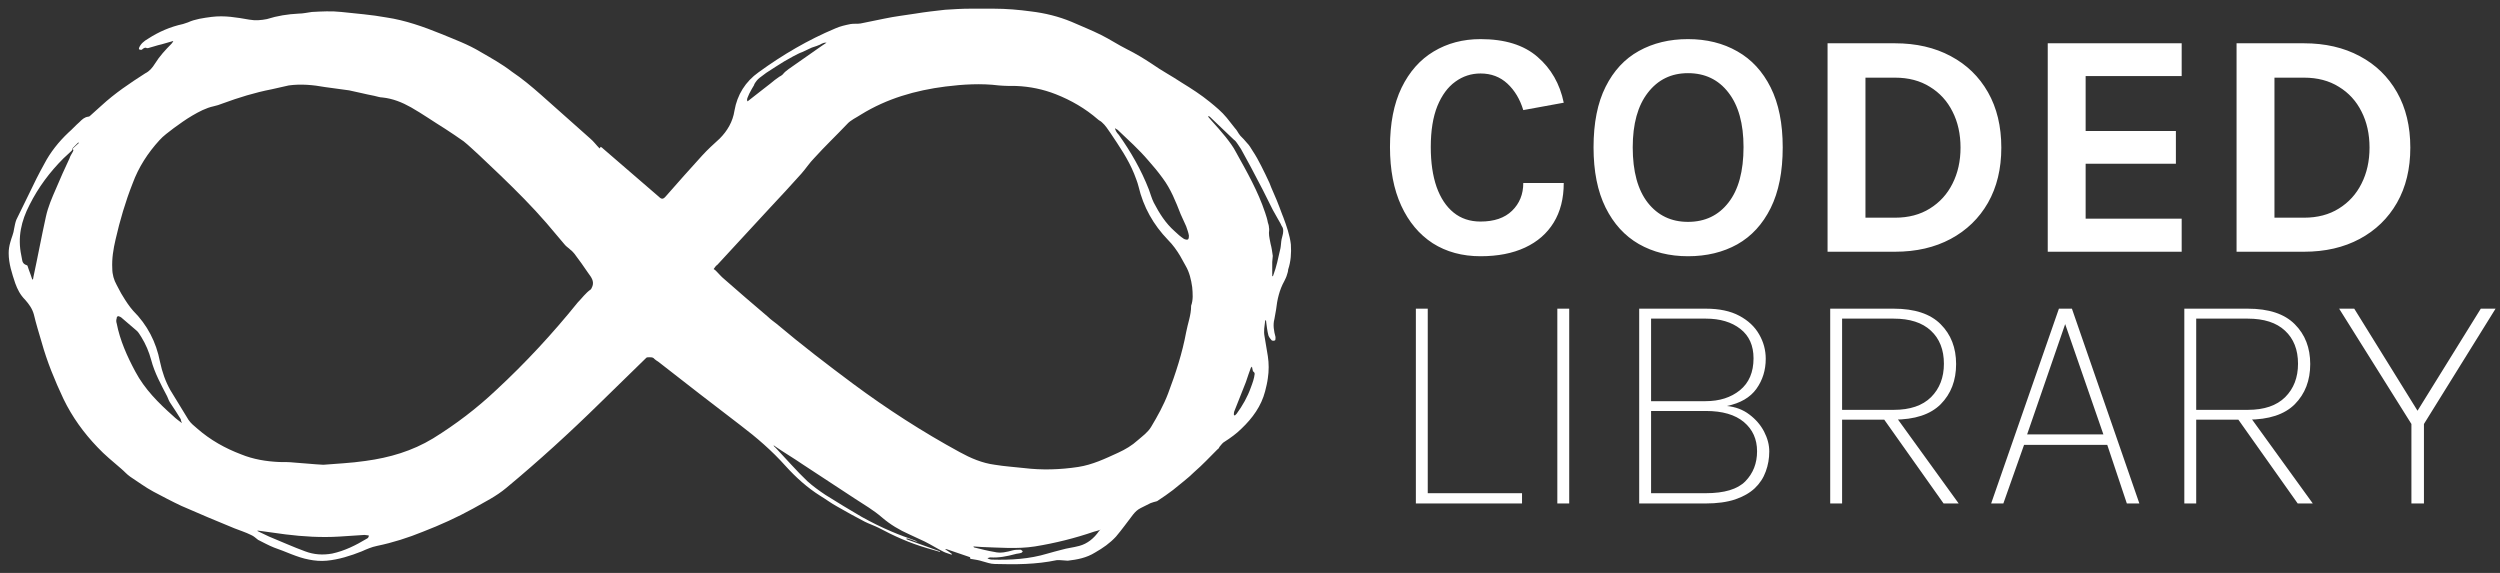 <svg width="288" height="66" viewBox="0 0 288 66" fill="none" xmlns="http://www.w3.org/2000/svg">
<rect x="0" y="0" width="288" height="66" fill="#333333" stroke="none"/>
<g clip-path="url(#clip0_302_335)">
<path d="M148.709 28.155C148.582 27.081 148.203 26.008 147.825 24.997C147.761 24.871 147.761 24.808 147.698 24.681C147.509 24.113 147.256 23.545 147.067 23.04C146.814 22.408 146.498 21.776 146.246 21.082C145.93 20.387 145.614 19.756 145.299 19.124C144.983 18.493 144.667 17.924 144.288 17.356C144.099 17.04 143.909 16.724 143.657 16.472C143.404 16.156 143.151 15.903 142.899 15.651C142.836 15.588 142.773 15.461 142.709 15.398C142.583 15.209 142.457 14.956 142.267 14.767C141.952 14.388 141.636 13.946 141.32 13.567C140.752 12.872 140.057 12.304 139.362 11.736C138.352 10.915 137.278 10.22 136.142 9.525C135.005 8.767 133.805 8.136 132.732 7.378C131.784 6.747 130.837 6.178 129.827 5.673C128.816 5.168 127.869 4.536 126.859 4.031C125.722 3.463 124.585 3.021 123.449 2.516C121.933 1.884 120.354 1.505 118.775 1.316C117.386 1.126 115.934 1 114.481 1C113.597 1 112.65 1 111.766 1C110.818 1 109.808 1.063 108.861 1.126C107.724 1.253 106.587 1.379 105.451 1.568C104.251 1.758 103.114 1.884 101.914 2.137C100.967 2.326 100.083 2.516 99.136 2.705C98.757 2.768 98.378 2.705 97.999 2.768C97.368 2.895 96.799 3.021 96.231 3.273C93.073 4.6 90.168 6.305 87.39 8.325C85.874 9.399 84.927 10.915 84.611 12.746C84.422 14.009 83.79 15.082 82.906 15.967C82.211 16.598 81.517 17.23 80.885 17.924C79.496 19.44 78.107 21.019 76.717 22.597C76.401 22.976 76.212 22.976 75.896 22.661C73.749 20.829 71.602 18.935 69.455 17.103C69.392 17.04 69.329 16.977 69.202 16.914C69.139 16.977 69.139 17.04 69.076 17.103C68.697 16.724 68.381 16.282 68.002 15.967C66.108 14.262 64.213 12.62 62.319 10.915C61.245 9.967 60.109 9.02 58.972 8.262C57.835 7.378 56.572 6.684 55.373 5.989C53.92 5.105 52.341 4.536 50.826 3.905C48.805 3.084 46.658 2.326 44.511 2.01C42.806 1.695 41.037 1.568 39.332 1.379C38.196 1.253 37.059 1.316 35.922 1.379C35.417 1.442 34.912 1.568 34.407 1.568C33.144 1.631 31.944 1.821 30.744 2.2C30.112 2.326 29.418 2.389 28.723 2.263C27.271 2.01 25.881 1.758 24.366 1.947C23.418 2.074 22.471 2.2 21.65 2.579C21.461 2.642 21.271 2.705 21.082 2.768C19.629 3.084 18.303 3.652 17.04 4.473C16.598 4.726 16.219 5.042 16.03 5.484C16.03 5.547 15.967 5.673 16.03 5.673C16.093 5.736 16.156 5.736 16.282 5.736C16.346 5.736 16.409 5.673 16.472 5.61C16.598 5.547 16.724 5.421 16.914 5.547C16.914 5.547 16.977 5.547 17.04 5.547C17.545 5.421 18.051 5.231 18.619 5.105C19.061 4.978 19.503 4.852 19.945 4.726V4.789C19.882 4.852 19.819 4.978 19.756 5.042C19.061 5.736 18.366 6.494 17.861 7.315C17.545 7.82 17.23 8.199 16.724 8.452C14.956 9.588 13.251 10.725 11.672 12.178C11.23 12.556 10.851 12.935 10.409 13.314C10.346 13.377 10.283 13.441 10.157 13.441C9.715 13.504 9.462 13.756 9.146 14.072C8.704 14.451 8.325 14.893 7.883 15.272C6.747 16.346 5.799 17.545 5.105 18.872C4.473 20.008 3.905 21.145 3.337 22.345C2.831 23.355 2.389 24.302 1.884 25.313C1.758 25.629 1.695 26.008 1.631 26.323C1.568 26.892 1.316 27.397 1.189 27.902C1.063 28.344 1 28.723 1 29.165C1 30.365 1.379 31.502 1.758 32.638C2.01 33.333 2.326 33.965 2.895 34.533C3.337 35.038 3.715 35.543 3.905 36.238C4.158 37.312 4.473 38.322 4.789 39.395C5.421 41.669 6.305 43.816 7.315 45.963C8.325 48.047 9.652 49.878 11.23 51.52C12.051 52.404 12.999 53.162 13.946 53.983C14.325 54.299 14.64 54.678 15.019 54.93C15.903 55.499 16.724 56.13 17.672 56.636C18.745 57.204 19.819 57.772 20.892 58.277C22.913 59.161 24.997 60.046 27.018 60.867C27.649 61.119 28.281 61.309 28.913 61.624C29.228 61.751 29.481 62.003 29.733 62.193C30.365 62.508 30.933 62.824 31.565 63.077C32.891 63.519 34.217 64.213 35.606 64.466C36.238 64.592 36.933 64.656 37.627 64.592C39.017 64.466 40.406 64.024 41.669 63.519C42.237 63.266 42.806 63.014 43.437 62.887C45.268 62.508 47.037 61.94 48.742 61.245C50.699 60.488 52.657 59.603 54.488 58.593C55.815 57.835 57.141 57.204 58.34 56.193C62.066 53.099 65.666 49.815 69.139 46.405C70.907 44.7 72.676 42.932 74.444 41.227C74.444 41.227 74.507 41.164 74.57 41.164C74.886 41.164 75.202 41.1 75.391 41.353C75.517 41.479 75.644 41.542 75.833 41.669C78.991 44.132 82.148 46.595 85.306 48.994C87.137 50.384 88.905 51.899 90.484 53.667C91.684 54.994 93.01 56.193 94.526 57.141C95.157 57.52 95.725 57.962 96.42 58.34C97.494 58.972 98.567 59.54 99.641 60.109C100.146 60.361 100.714 60.551 101.22 60.803C102.988 61.751 104.819 62.572 106.777 63.14C107.282 63.266 107.787 63.456 108.292 63.582V63.519C107.029 63.077 105.703 62.572 104.44 62.13C104.44 62.13 104.44 62.066 104.44 62.003C104.882 62.13 105.261 62.256 105.703 62.445C105.64 62.382 105.514 62.319 105.388 62.256C104.503 61.94 103.619 61.624 102.735 61.245C101.535 60.74 100.399 60.172 99.262 59.54C97.873 58.719 96.483 57.898 95.094 57.014C94.336 56.509 93.642 56.004 93.01 55.436C91.747 54.236 90.61 52.91 89.41 51.647C89.284 51.52 89.221 51.457 89.095 51.331C89.221 51.331 89.284 51.394 89.347 51.457C90.358 52.152 91.431 52.783 92.442 53.478C94.463 54.804 96.483 56.13 98.504 57.456C99.578 58.151 100.651 58.783 101.599 59.603C102.546 60.425 103.619 61.056 104.756 61.561C105.324 61.814 105.956 62.13 106.524 62.382C107.282 62.761 107.977 63.203 108.735 63.582C108.987 63.708 109.303 63.772 109.619 63.898C109.619 63.898 109.619 63.835 109.682 63.835C109.429 63.645 109.177 63.456 108.861 63.266C108.987 63.266 108.987 63.266 109.05 63.266C109.934 63.582 110.755 63.835 111.639 64.15C111.703 64.15 111.766 64.213 111.766 64.213C111.703 64.403 111.892 64.403 111.955 64.403C112.334 64.466 112.776 64.529 113.155 64.656C113.66 64.782 114.102 64.971 114.607 64.971C117.007 65.034 119.344 65.034 121.743 64.529C121.87 64.529 121.996 64.529 122.122 64.529C122.438 64.529 122.691 64.592 123.006 64.592C124.08 64.466 125.154 64.277 126.164 63.645C127.048 63.14 127.869 62.572 128.564 61.814C129.258 60.993 129.89 60.109 130.521 59.288C130.774 58.972 131.027 58.719 131.405 58.53C131.784 58.34 132.163 58.151 132.542 57.962C132.668 57.898 132.795 57.898 132.921 57.835C133.111 57.772 133.3 57.772 133.426 57.646C133.995 57.267 134.563 56.888 135.131 56.446C135.952 55.751 136.836 55.12 137.594 54.362C138.541 53.541 139.362 52.657 140.247 51.773C140.373 51.71 140.436 51.583 140.499 51.457C140.689 51.268 140.815 51.015 141.067 50.889C141.762 50.447 142.457 49.941 143.025 49.373C144.288 48.173 145.299 46.784 145.741 45.079C145.867 44.574 145.993 44.069 146.056 43.563C146.183 42.742 146.183 41.858 146.056 41.037C145.93 40.279 145.804 39.522 145.677 38.764C145.551 38.132 145.677 37.564 145.741 36.996C145.741 36.933 145.804 36.869 145.804 36.869C145.867 36.933 145.867 37.059 145.867 37.122C145.93 37.627 145.993 38.132 146.12 38.638C146.183 38.827 146.372 39.08 146.498 39.206C146.562 39.269 146.814 39.269 146.877 39.206C146.94 39.206 146.94 38.953 146.94 38.827C146.751 38.132 146.625 37.438 146.814 36.743C146.877 36.364 146.94 36.048 147.004 35.67C147.13 34.533 147.383 33.396 147.951 32.386C148.077 32.133 148.203 31.881 148.267 31.628C148.33 31.439 148.393 31.249 148.393 31.06C148.709 30.112 148.772 29.165 148.709 28.155ZM8.389 17.482C8.262 17.735 8.073 17.987 8.01 18.24C7.441 19.44 6.936 20.577 6.431 21.776C5.989 22.787 5.547 23.797 5.294 24.934C4.789 27.207 4.347 29.607 3.842 31.944C3.842 32.007 3.842 32.07 3.779 32.196H3.715C3.589 31.817 3.463 31.439 3.337 31.123C3.273 30.996 3.273 30.87 3.21 30.744C3.21 30.681 3.147 30.554 3.084 30.554C2.452 30.365 2.579 29.86 2.452 29.418C2.01 27.334 2.452 25.439 3.4 23.608C4.41 21.587 5.736 19.819 7.315 18.24C7.568 17.987 7.883 17.735 8.199 17.419C8.262 17.356 8.325 17.293 8.325 17.23C8.325 17.166 8.325 17.166 8.325 17.103C8.578 16.851 8.767 16.661 9.02 16.409L9.083 16.472C8.831 16.724 8.578 16.914 8.325 17.166C8.515 17.23 8.452 17.356 8.389 17.482ZM20.956 48.742C20.64 48.489 20.261 48.236 19.945 47.921C18.24 46.405 16.661 44.826 15.588 42.806C14.64 41.037 13.819 39.206 13.441 37.248C13.377 37.059 13.377 36.869 13.441 36.68C13.441 36.427 13.63 36.364 13.819 36.49C13.883 36.49 13.883 36.554 13.946 36.554C14.514 37.059 15.146 37.564 15.714 38.069C15.967 38.259 16.093 38.575 16.282 38.827C16.788 39.648 17.166 40.532 17.419 41.479C17.798 42.932 18.556 44.321 19.25 45.647C19.377 45.963 19.503 46.279 19.692 46.531C20.071 47.1 20.45 47.668 20.829 48.3C20.829 48.426 20.892 48.552 20.956 48.742C20.956 48.678 20.956 48.678 20.956 48.742ZM42.237 62.066C40.974 62.824 39.711 63.456 38.259 63.772C37.185 63.961 36.175 63.898 35.164 63.519C33.775 63.014 32.386 62.382 30.996 61.814C30.554 61.624 30.112 61.372 29.67 61.182V61.119C30.744 61.245 31.817 61.435 32.891 61.561C34.912 61.814 36.996 61.94 39.08 61.814C40.027 61.751 41.037 61.688 41.985 61.624C42.174 61.624 42.364 61.688 42.49 61.688C42.49 61.814 42.427 62.003 42.237 62.066ZM68.255 32.954C68.192 33.08 68.129 33.27 68.066 33.333C67.434 33.775 67.055 34.343 66.55 34.849C63.645 38.448 60.551 41.795 57.141 44.953C54.93 47.037 52.531 48.868 49.878 50.51C47.479 51.962 44.889 52.72 42.111 53.099C40.406 53.352 38.701 53.415 37.248 53.541C35.985 53.478 34.975 53.352 33.901 53.288C33.333 53.225 32.765 53.225 32.196 53.225C30.681 53.162 29.165 52.91 27.776 52.341C25.944 51.647 24.239 50.699 22.724 49.373C22.345 49.057 21.966 48.742 21.713 48.363C21.019 47.226 20.324 46.089 19.629 44.953C19.061 43.942 18.682 42.869 18.43 41.669C17.987 39.395 16.977 37.438 15.335 35.796C14.893 35.291 14.514 34.722 14.135 34.091C13.883 33.712 13.693 33.27 13.441 32.828C13.125 32.259 12.935 31.628 12.935 30.933C12.872 29.797 13.062 28.66 13.314 27.586C13.819 25.376 14.451 23.229 15.272 21.145C15.967 19.25 17.04 17.608 18.366 16.156C18.808 15.651 19.44 15.209 20.008 14.767C20.703 14.262 21.398 13.756 22.155 13.314C22.913 12.872 23.734 12.43 24.618 12.241C24.934 12.178 25.313 12.051 25.629 11.925C27.523 11.23 29.355 10.662 31.312 10.283C31.944 10.157 32.638 9.967 33.27 9.841C34.659 9.652 36.048 9.778 37.438 10.03C38.385 10.157 39.269 10.283 40.216 10.409C41.164 10.599 42.111 10.851 43.121 11.041C43.437 11.104 43.753 11.23 44.069 11.23C45.268 11.357 46.342 11.799 47.352 12.367C48.678 13.125 49.941 14.009 51.268 14.83C52.026 15.335 52.72 15.777 53.415 16.282C54.046 16.788 54.615 17.356 55.183 17.861C56.004 18.619 56.825 19.44 57.709 20.261C59.54 22.029 61.309 23.797 62.95 25.692C63.645 26.513 64.34 27.334 65.034 28.155C65.224 28.407 65.477 28.534 65.729 28.786C65.919 28.913 66.045 29.102 66.171 29.228C66.74 29.986 67.245 30.681 67.75 31.439C68.129 31.944 68.445 32.386 68.255 32.954ZM128.437 14.767C128.564 14.83 128.627 14.893 128.753 14.956C129.953 16.093 131.216 17.23 132.29 18.493C132.858 19.124 133.426 19.819 133.932 20.514C134.879 21.776 135.447 23.229 136.015 24.681C136.205 25.123 136.458 25.629 136.647 26.071C136.773 26.45 136.9 26.765 136.963 27.144C136.963 27.271 136.963 27.523 136.836 27.586C136.773 27.649 136.521 27.586 136.394 27.523C136.015 27.271 135.637 26.955 135.321 26.639C134.247 25.692 133.553 24.555 132.921 23.355C132.668 22.85 132.542 22.345 132.353 21.84C131.469 19.566 130.269 17.482 128.879 15.525C128.627 15.272 128.501 15.019 128.437 14.767C128.374 14.767 128.374 14.83 128.437 14.767ZM86.316 10.788C86.506 10.409 86.695 10.094 86.885 9.778C86.885 9.778 86.885 9.778 86.885 9.715C87.074 9.399 87.263 9.146 87.516 8.957C87.769 8.768 88.021 8.578 88.274 8.389C88.653 8.136 88.968 7.947 89.347 7.694C89.663 7.504 90.042 7.252 90.358 7.062C90.674 6.873 91.052 6.684 91.368 6.494C91.747 6.305 92.063 6.115 92.442 5.989C92.821 5.799 93.136 5.673 93.515 5.484C93.705 5.421 93.894 5.357 94.084 5.294C94.21 5.231 94.273 5.231 94.399 5.168C94.463 5.168 94.589 5.042 94.652 5.042C94.778 4.978 94.905 4.915 95.094 4.915H95.22C95.031 5.042 94.841 5.168 94.652 5.294C93.389 6.178 92.126 7.062 90.863 7.947C90.61 8.136 90.358 8.325 90.168 8.578C90.042 8.704 89.916 8.767 89.789 8.831C89.41 9.083 89.095 9.336 88.716 9.652C88.337 9.967 87.958 10.22 87.579 10.536C87.074 10.915 86.632 11.293 86.127 11.672C86.064 11.672 86.064 11.483 86.064 11.42C86.127 11.167 86.253 10.978 86.316 10.788ZM126.606 61.182C126.038 62.003 125.28 62.635 124.333 62.887C123.638 63.077 122.943 63.14 122.312 63.329C121.743 63.456 121.175 63.645 120.67 63.772C118.586 64.403 116.439 64.529 114.292 64.466C114.102 64.466 113.913 64.403 113.787 64.34V64.277C113.913 64.277 113.976 64.213 114.102 64.213C115.05 64.277 115.997 64.087 116.944 63.835C117.134 63.772 117.386 63.772 117.576 63.708C117.702 63.708 117.765 63.582 117.828 63.519C117.765 63.456 117.639 63.329 117.576 63.329C117.26 63.329 116.944 63.329 116.691 63.393C115.997 63.582 115.302 63.772 114.544 63.582C113.787 63.456 113.029 63.266 112.271 63.077C112.208 63.077 112.145 63.014 112.145 62.95C112.46 62.95 112.776 63.014 113.092 63.014C115.113 63.077 117.197 63.266 119.217 62.95C121.554 62.572 123.827 62.003 126.038 61.245C126.29 61.182 126.543 61.119 126.859 60.993C126.669 61.056 126.669 61.119 126.606 61.182ZM137.215 35.227V35.291C137.215 36.301 136.836 37.248 136.647 38.259C136.205 40.658 135.447 42.995 134.563 45.332C134.058 46.658 133.363 47.921 132.605 49.184C132.226 49.815 131.595 50.257 131.09 50.699C130.395 51.331 129.637 51.773 128.816 52.152C127.301 52.846 125.848 53.541 124.206 53.794C122.122 54.109 120.038 54.173 117.954 53.92C116.881 53.794 115.744 53.731 114.607 53.541C113.155 53.352 111.829 52.783 110.566 52.089C106.272 49.752 102.167 47.1 98.252 44.195C95.284 41.985 92.315 39.711 89.474 37.312C89.158 37.059 88.779 36.806 88.463 36.49C86.758 35.038 85.053 33.586 83.411 32.133C83.096 31.881 82.843 31.565 82.527 31.249C82.401 31.123 82.338 31.06 82.211 30.996C82.338 30.807 82.464 30.617 82.653 30.491C84.674 28.281 86.695 26.134 88.716 23.924C89.916 22.661 91.116 21.334 92.315 20.008C92.821 19.44 93.263 18.745 93.831 18.177C95.031 16.851 96.357 15.588 97.557 14.325C97.999 13.819 98.63 13.567 99.199 13.188C102.167 11.357 105.451 10.409 108.924 9.967C110.945 9.715 113.029 9.588 115.05 9.841C115.744 9.904 116.439 9.904 117.07 9.904C118.649 9.967 120.165 10.283 121.617 10.851C123.385 11.546 125.027 12.493 126.48 13.756C126.606 13.883 126.796 13.946 126.922 14.072C127.364 14.451 127.616 14.893 127.932 15.335C128.943 16.851 129.953 18.303 130.648 20.008C130.837 20.514 131.027 20.956 131.153 21.461C131.721 23.86 132.858 25.881 134.563 27.649C135.131 28.218 135.573 28.849 135.952 29.481C136.142 29.86 136.394 30.239 136.584 30.617C137.026 31.375 137.215 32.196 137.342 33.08C137.405 33.838 137.468 34.533 137.215 35.227ZM144.099 44.637C143.72 45.711 143.151 46.721 142.457 47.668C142.394 47.731 142.33 47.794 142.267 47.858C142.204 47.858 142.204 47.858 142.141 47.794C142.141 47.668 142.141 47.479 142.204 47.352C142.646 46.216 143.088 45.142 143.53 44.005C143.72 43.437 143.909 42.869 144.099 42.364C144.099 42.364 144.162 42.3 144.225 42.237C144.288 42.49 144.288 42.616 144.351 42.806H144.414C144.478 42.869 144.541 42.995 144.541 43.058C144.478 43.627 144.288 44.132 144.099 44.637ZM147.825 26.639C147.825 26.955 147.698 27.271 147.635 27.586C147.572 27.902 147.572 28.281 147.509 28.597C147.383 29.165 147.256 29.67 147.13 30.239C147.004 30.744 146.877 31.186 146.688 31.691C146.688 31.754 146.625 31.817 146.625 31.817H146.562V30.87C146.562 30.617 146.562 30.428 146.562 30.175C146.562 29.923 146.625 29.733 146.625 29.481C146.562 29.039 146.498 28.534 146.372 28.091C146.309 27.713 146.183 27.271 146.183 26.828C146.183 26.639 146.246 26.45 146.183 26.197C146.183 26.008 146.12 25.818 146.056 25.629C145.993 25.25 145.867 24.871 145.741 24.492C144.92 22.029 143.657 19.819 142.394 17.545C142.078 16.914 141.636 16.346 141.194 15.777C140.689 15.146 140.12 14.514 139.552 13.883C139.426 13.756 139.299 13.567 139.173 13.441L139.236 13.377C139.299 13.377 139.299 13.441 139.362 13.441C140.31 14.325 141.194 15.209 142.141 16.093C142.331 16.219 142.457 16.409 142.583 16.598C142.709 16.788 142.836 16.977 142.962 17.166C143.088 17.419 143.215 17.608 143.341 17.861C143.594 18.303 143.846 18.808 144.099 19.25C144.541 20.135 145.046 21.019 145.488 21.903C145.867 22.661 146.246 23.418 146.625 24.176C146.814 24.492 147.004 24.871 147.193 25.187C147.319 25.439 147.509 25.692 147.635 26.008C147.825 26.26 147.825 26.45 147.825 26.639Z" fill="white"/>
<path d="M170.56 29.518C168.451 29.518 166.614 29.018 165.047 28.02C163.493 27.008 162.285 25.565 161.421 23.691C160.558 21.816 160.126 19.565 160.126 16.938C160.126 14.225 160.57 11.949 161.458 10.111C162.359 8.261 163.592 6.868 165.158 5.931C166.737 4.981 168.538 4.506 170.56 4.506C173.36 4.506 175.543 5.184 177.109 6.541C178.688 7.898 179.699 9.661 180.143 11.832L175.481 12.683C175.099 11.425 174.488 10.408 173.65 9.63C172.811 8.854 171.781 8.465 170.56 8.465C169.487 8.465 168.519 8.78 167.656 9.409C166.792 10.025 166.102 10.963 165.584 12.22C165.078 13.479 164.825 15.051 164.825 16.938C164.825 18.714 165.047 20.243 165.491 21.526C165.948 22.809 166.601 23.795 167.452 24.486C168.303 25.177 169.339 25.522 170.56 25.522C172.127 25.522 173.335 25.109 174.186 24.282C175.05 23.444 175.481 22.377 175.481 21.082H180.143C180.143 22.87 179.755 24.393 178.978 25.651C178.213 26.897 177.115 27.853 175.685 28.519C174.254 29.185 172.546 29.518 170.56 29.518ZM194.454 29.518C192.321 29.518 190.434 29.049 188.793 28.112C187.165 27.175 185.889 25.775 184.964 23.913C184.039 22.05 183.576 19.738 183.576 16.975C183.576 14.163 184.039 11.838 184.964 10.001C185.889 8.15 187.165 6.775 188.793 5.875C190.434 4.962 192.321 4.506 194.454 4.506C196.6 4.506 198.494 4.975 200.134 5.912C201.774 6.837 203.057 8.225 203.982 10.075C204.907 11.925 205.369 14.225 205.369 16.975C205.369 19.775 204.907 22.106 203.982 23.968C203.057 25.83 201.774 27.224 200.134 28.149C198.494 29.062 196.6 29.518 194.454 29.518ZM194.454 25.559C196.415 25.559 197.969 24.819 199.116 23.339C200.276 21.859 200.855 19.725 200.855 16.938C200.855 14.249 200.276 12.159 199.116 10.666C197.969 9.174 196.415 8.428 194.454 8.428C192.53 8.428 190.989 9.18 189.829 10.685C188.67 12.177 188.09 14.274 188.09 16.975C188.09 19.75 188.67 21.878 189.829 23.358C190.989 24.825 192.53 25.559 194.454 25.559ZM210.535 4.987H218.305C220.747 4.987 222.887 5.48 224.725 6.467C226.562 7.441 227.993 8.829 229.017 10.63C230.04 12.43 230.552 14.558 230.552 17.012C230.552 19.442 230.04 21.557 229.017 23.358C227.993 25.146 226.562 26.533 224.725 27.52C222.887 28.507 220.747 29 218.305 29H210.535V4.987ZM214.901 8.946V25.078H218.305C219.859 25.078 221.197 24.727 222.32 24.023C223.454 23.32 224.324 22.365 224.928 21.156C225.545 19.935 225.853 18.554 225.853 17.012C225.853 15.446 225.545 14.058 224.928 12.85C224.324 11.641 223.454 10.691 222.32 10.001C221.197 9.297 219.859 8.946 218.305 8.946H214.901ZM235.9 29V4.987H251.329V8.761H240.266V15.088H250.663V18.862H240.266V25.189H251.329V29H235.9ZM257.652 4.987H265.422C267.864 4.987 270.004 5.48 271.842 6.467C273.68 7.441 275.11 8.829 276.134 10.63C277.158 12.43 277.669 14.558 277.669 17.012C277.669 19.442 277.158 21.557 276.134 23.358C275.11 25.146 273.68 26.533 271.842 27.52C270.004 28.507 267.864 29 265.422 29H257.652V4.987ZM262.018 8.946V25.078H265.422C266.976 25.078 268.315 24.727 269.437 24.023C270.572 23.32 271.441 22.365 272.045 21.156C272.662 19.935 272.97 18.554 272.97 17.012C272.97 15.446 272.662 14.058 272.045 12.85C271.441 11.641 270.572 10.691 269.437 10.001C268.315 9.297 266.976 8.946 265.422 8.946H262.018Z" fill="white"/>
<path d="M164.477 35.559V56.816H175.337V58H163.108V35.559H164.477ZM179.404 58V35.559H180.773V58H179.404ZM188.835 58V35.559H196.512C198.066 35.559 199.349 35.831 200.36 36.373C201.384 36.916 202.149 37.632 202.654 38.52C203.16 39.395 203.413 40.333 203.413 41.331C203.413 42.639 203.055 43.792 202.34 44.791C201.624 45.79 200.49 46.45 198.936 46.77C199.935 46.869 200.798 47.196 201.526 47.751C202.266 48.306 202.833 48.966 203.228 49.73C203.622 50.495 203.82 51.254 203.82 52.006C203.82 52.82 203.684 53.591 203.413 54.319C203.154 55.046 202.734 55.688 202.155 56.242C201.575 56.785 200.817 57.217 199.879 57.538C198.942 57.846 197.807 58 196.475 58H188.835ZM190.204 56.816H196.512C198.646 56.816 200.163 56.36 201.063 55.447C201.964 54.522 202.414 53.369 202.414 51.987C202.414 50.594 201.908 49.471 200.897 48.62C199.885 47.77 198.424 47.344 196.512 47.344H190.204V56.816ZM190.204 36.706V46.215H196.475C198.079 46.215 199.398 45.796 200.434 44.958C201.483 44.106 202.007 42.879 202.007 41.276C202.007 39.808 201.501 38.68 200.49 37.891C199.478 37.101 198.153 36.706 196.512 36.706H190.204ZM210.84 58V35.559H218.147C220.577 35.559 222.384 36.158 223.568 37.354C224.752 38.538 225.344 40.067 225.344 41.942C225.344 43.829 224.752 45.371 223.568 46.567C222.384 47.751 220.577 48.343 218.147 48.343H212.209V58H210.84ZM223.901 58L216.945 48.176H218.536L225.64 58H223.901ZM212.209 47.215H218.166C220.04 47.215 221.471 46.727 222.458 45.753C223.444 44.766 223.938 43.484 223.938 41.905C223.938 40.289 223.438 39.019 222.439 38.094C221.452 37.169 220.022 36.706 218.147 36.706H212.209V47.215ZM229.38 58L237.187 35.559H238.685L246.455 58H245.012L242.755 51.248H233.172L230.786 58H229.38ZM233.524 50.045H242.311L237.908 37.336L233.524 50.045ZM251.634 58V35.559H258.941C261.371 35.559 263.178 36.158 264.362 37.354C265.546 38.538 266.138 40.067 266.138 41.942C266.138 43.829 265.546 45.371 264.362 46.567C263.178 47.751 261.371 48.343 258.941 48.343H253.003V58H251.634ZM264.695 58L257.739 48.176H259.33L266.434 58H264.695ZM253.003 47.215H258.96C260.834 47.215 262.265 46.727 263.252 45.753C264.238 44.766 264.732 43.484 264.732 41.905C264.732 40.289 264.232 39.019 263.233 38.094C262.246 37.169 260.816 36.706 258.941 36.706H253.003V47.215ZM269.47 35.559H271.209L278.813 47.825H278.184L285.787 35.559H287.489L279.238 48.843V58H277.795V48.843L269.47 35.559Z" fill="white"/>
</g>
<defs>
<clipPath id="clip0_302_335">
<rect width="288" height="66" fill="white"/>
</clipPath>
</defs>
</svg>
